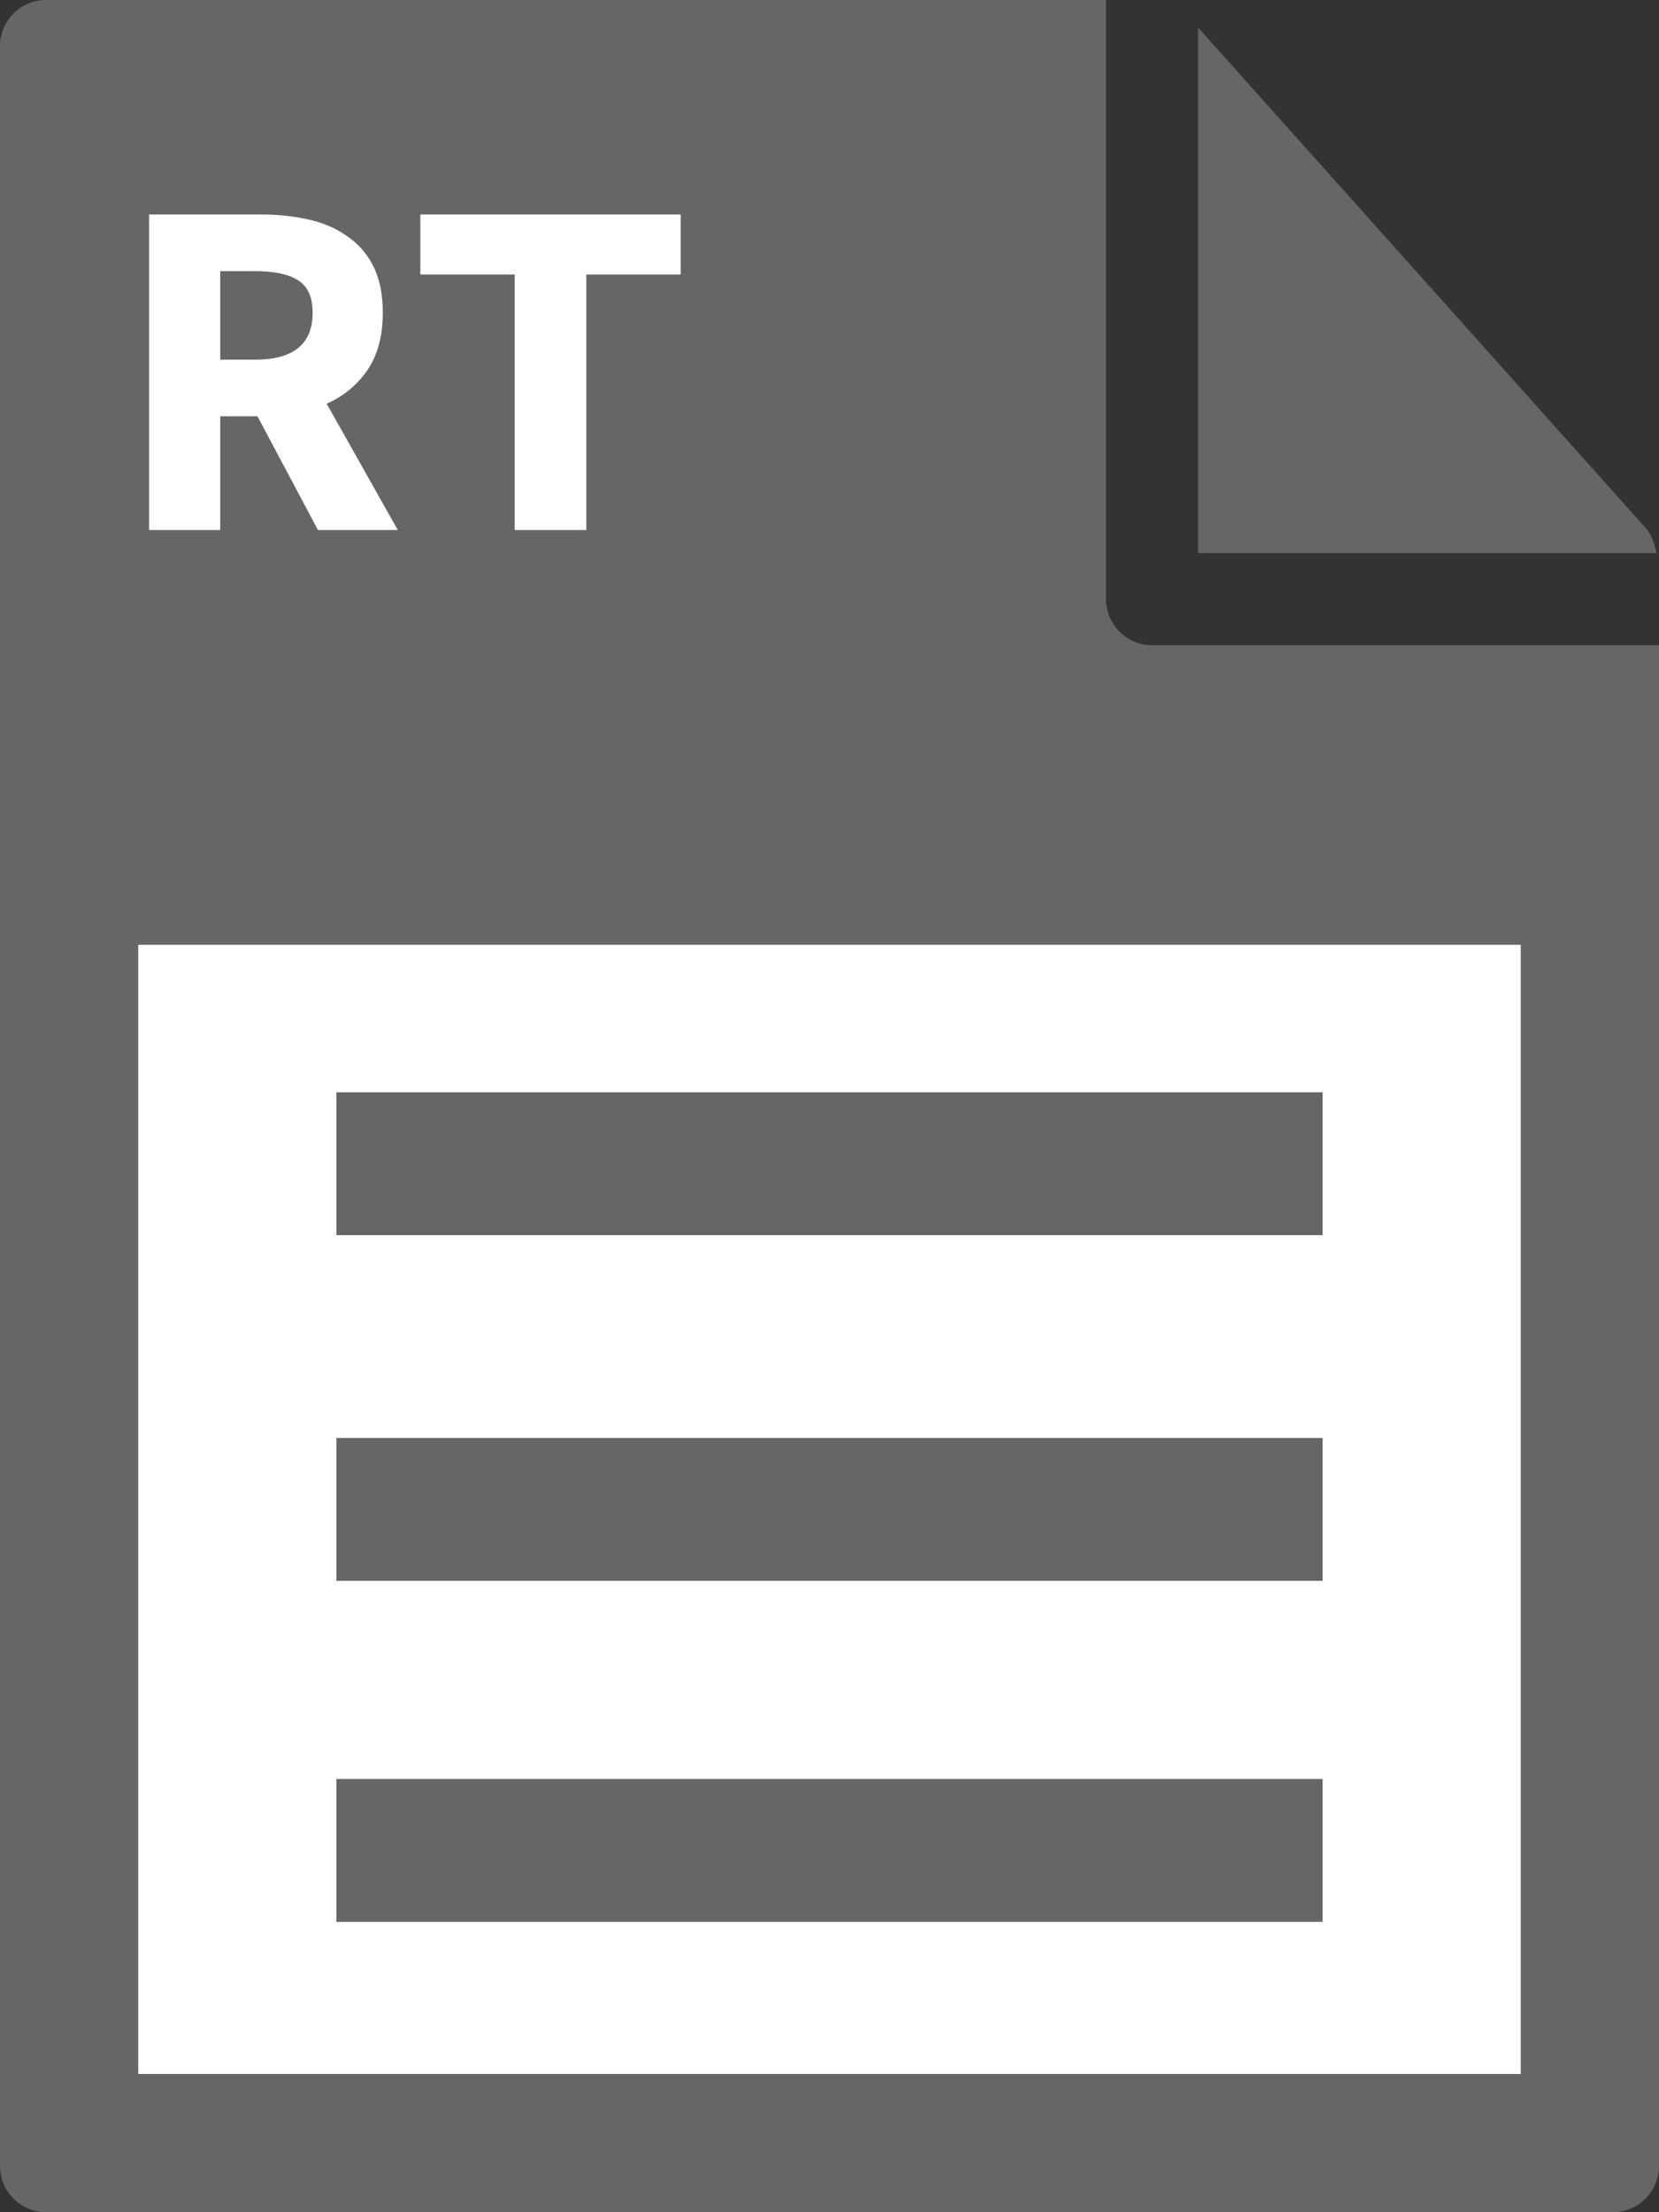 <svg viewBox="0 0 72 96" fill="none" xmlns="http://www.w3.org/2000/svg">
<rect x="0" y="0" width="72" height="96" fill="#333333" stroke="none"/>
<path d="M0 2V94C0 95.1 0.9 96 2 96H70C71.1 96 72 95.1 72 94V28H50C48.9 28 48 27.1 48 26V0H2C0.9 0 0 0.9 0 2Z" fill="#666666"/>
<path d="M9.557 15.608H11.069C12.735 15.608 13.568 14.929 13.568 13.571C13.568 12.899 13.358 12.43 12.938 12.164C12.518 11.898 11.895 11.765 11.069 11.765H9.557V15.608ZM13.799 23L11.174 18.065H9.557V23H6.47V9.308H11.321C12.049 9.308 12.728 9.378 13.358 9.518C14.002 9.658 14.562 9.896 15.038 10.232C15.528 10.554 15.913 10.988 16.193 11.534C16.473 12.08 16.613 12.759 16.613 13.571C16.613 14.579 16.389 15.412 15.941 16.07C15.493 16.714 14.905 17.197 14.177 17.519L17.264 23H13.799ZM22.338 11.912H18.243V9.308H29.541V11.912H25.446V23H22.338V11.912Z" fill="white"/>
<path d="M71.9 24C71.8 23.6 71.7 23.3 71.5 23L52 1.2V24H71.9Z" fill="#666666"/>
<path d="M6 41H66V90H6V41Z" fill="white"/>
<path d="M14.6 77.2H57.4V83.4H14.6V77.2ZM14.6 62.4H57.4V68.6H14.6V62.4ZM14.6 47.4H57.4V53.6H14.6V47.4Z" fill="#666666"/>
</svg>
